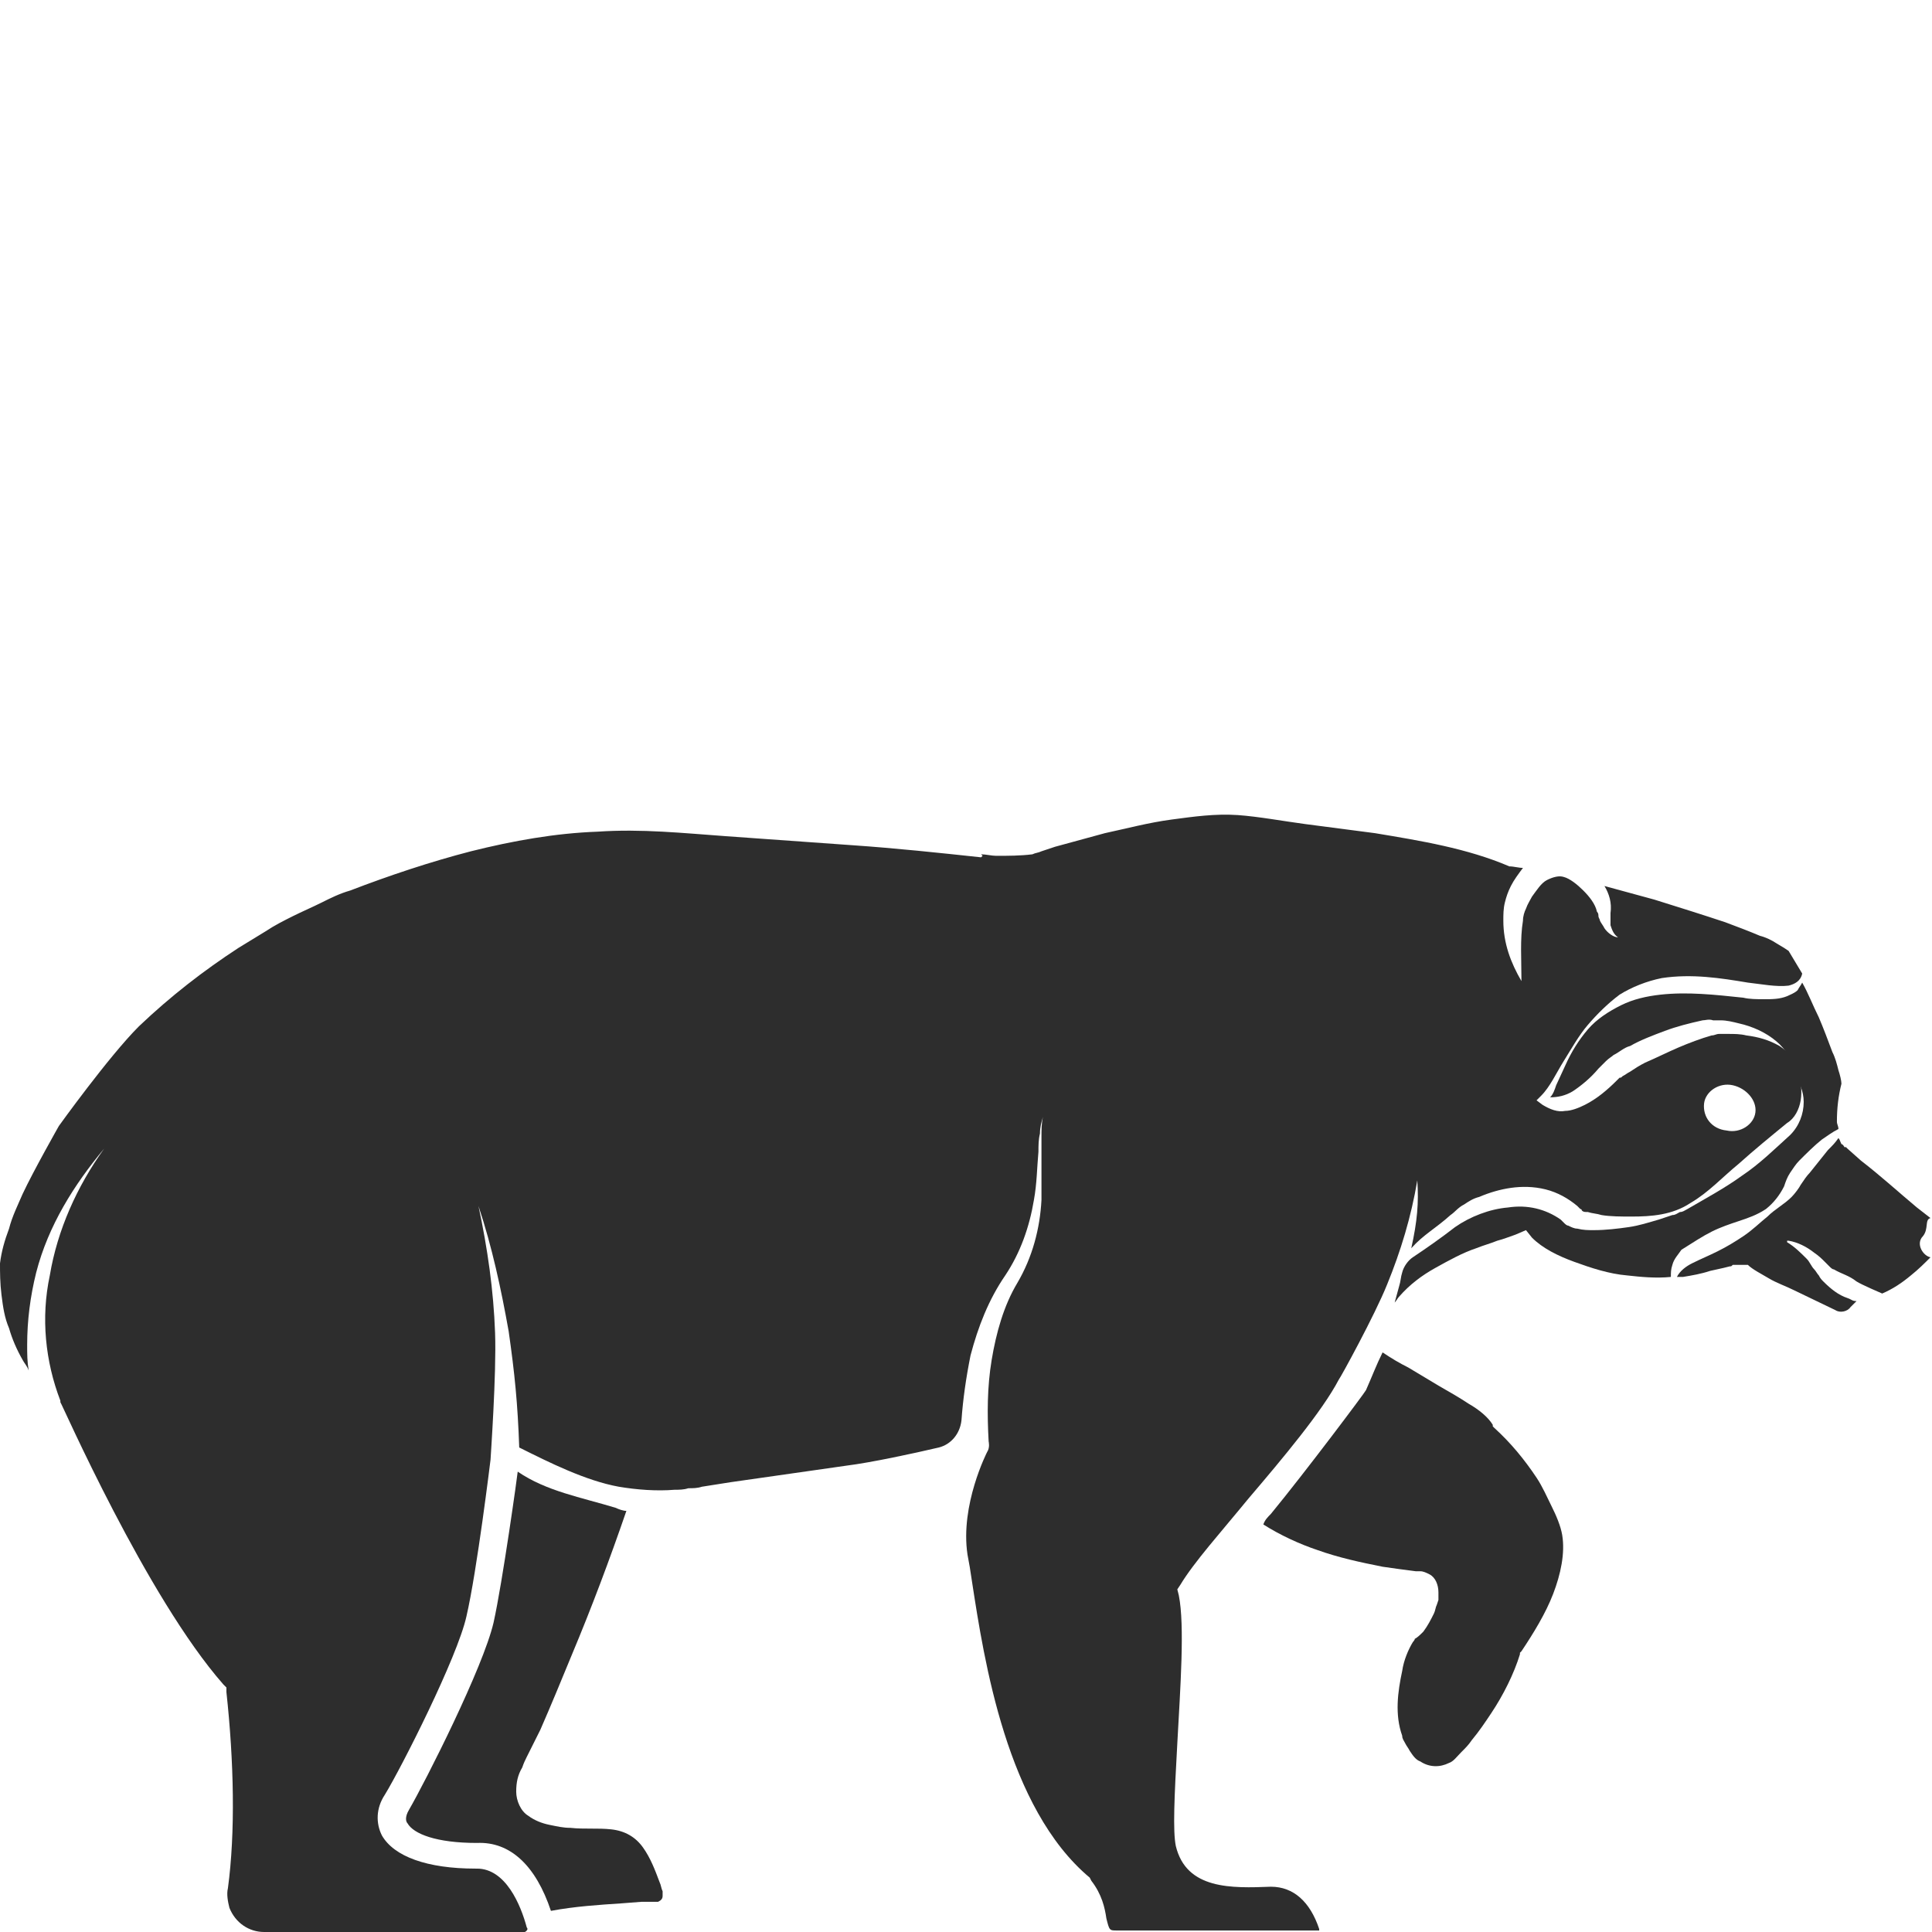 <?xml version="1.0" encoding="utf-8"?>
<!-- Generator: Adobe Illustrator 23.0.0, SVG Export Plug-In . SVG Version: 6.00 Build 0)  -->
<svg version="1.1" id="Layer_1" xmlns="http://www.w3.org/2000/svg" xmlns:xlink="http://www.w3.org/1999/xlink" x="0px" y="0px"
	 viewBox="0 0 128 128" style="enable-background:new 0 0 128 128;" xml:space="preserve">
<style type="text/css">
	.st0{fill:#2D2D2D;}
</style>
<g>
	<path class="st0" d="M34.3,97.5c0,0.1-1,7.3-1.6,10c-0.7,3-4.5,10.5-5.6,12.4c-0.3,0.5-0.2,0.8-0.1,0.9c0.4,0.7,1.9,1.3,4.6,1.3
		c2.2-0.1,3.9,1.5,4.9,4.5c1.6-0.3,3.2-0.4,4.7-0.5l1.3-0.1l0.7,0c0.1,0,0.1,0,0.2,0c0,0,0,0,0.1,0c0,0,0.1,0,0.1,0
		c0.2-0.1,0.3-0.2,0.3-0.4c0,0,0-0.1,0-0.1c0-0.1,0-0.1,0-0.2c-0.1-0.2-0.1-0.4-0.2-0.6c-0.3-0.8-0.6-1.6-1.1-2.3
		c-0.5-0.7-1.2-1.1-2.1-1.2c-0.9-0.1-1.8,0-2.7-0.1c-0.5,0-0.9-0.1-1.4-0.2c-0.5-0.1-1-0.3-1.4-0.6c-0.5-0.3-0.8-1-0.8-1.6
		c0-0.6,0.1-1.1,0.4-1.6c0.1-0.3,0.2-0.5,0.3-0.7l0.3-0.6l0.6-1.2c0.7-1.6,1.4-3.3,2.1-5c1.3-3.1,2.5-6.3,3.6-9.5
		c-0.2,0-0.5-0.1-0.7-0.2C38.5,99.2,36.2,98.8,34.3,97.5z"/>
	<path class="st0" d="M123.5,74.6L123.5,74.6C123.5,74.6,123.5,74.6,123.5,74.6z"/>
	<path class="st0" d="M90.5,92.1c-0.1,0.2-4,5.4-6.3,8.2c-0.2,0.2-0.4,0.4-0.5,0.7c1.1,0.7,2.4,1.3,3.6,1.7c1.4,0.5,2.8,0.8,4.3,1.1
		c0.7,0.1,1.4,0.2,2.2,0.3l0.3,0c0.2,0,0.4,0.1,0.6,0.2c0.4,0.2,0.6,0.7,0.6,1.2c0,0.1,0,0.2,0,0.3l0,0.2l-0.1,0.3
		c-0.1,0.2-0.1,0.4-0.2,0.6c-0.2,0.4-0.4,0.8-0.7,1.2c-0.2,0.2-0.4,0.4-0.6,0.5c0.1-0.1,0,0.1-0.1,0.2c-0.3,0.5-0.6,1.2-0.7,1.9
		c-0.3,1.4-0.5,2.9,0,4.3c0,0.2,0.1,0.3,0.2,0.5c0.1,0.2,0.2,0.3,0.3,0.5c0.2,0.3,0.4,0.6,0.7,0.7c0.6,0.4,1.3,0.4,1.9,0.1
		c0.3-0.1,0.5-0.4,0.8-0.7c0.3-0.3,0.5-0.5,0.7-0.8c0.5-0.6,0.9-1.2,1.3-1.8c0.8-1.2,1.5-2.6,1.9-3.9l0-0.1l0.1-0.1
		c0.8-1.2,1.6-2.5,2.1-3.8c0.5-1.3,0.8-2.7,0.6-3.9c-0.1-0.6-0.4-1.3-0.7-1.9c-0.3-0.6-0.6-1.3-1-1.9c-0.8-1.2-1.7-2.3-2.8-3.3
		l-0.1-0.1l0-0.1c-0.3-0.5-0.9-1-1.6-1.4c-0.6-0.4-1.3-0.8-2-1.2l-2-1.2c-0.6-0.3-1.1-0.6-1.7-1C91.2,90.4,90.9,91.2,90.5,92.1z"/>
	<path class="st0" d="M93.5,82.7c0.8-0.9,1.6-1.3,2.6-2.2c0.3-0.2,0.5-0.5,0.9-0.7c0.3-0.2,0.6-0.4,1-0.5c0.7-0.3,1.4-0.5,2.1-0.6
		c0.7-0.1,1.5-0.1,2.3,0.1c0.8,0.2,1.5,0.6,2.1,1.1l0.2,0.2c0,0,0.1,0,0.1,0.1c0.1,0.1,0.2,0.1,0.4,0.1c0.3,0.1,0.6,0.1,0.9,0.2
		c0.6,0.1,1.3,0.1,2,0.1c1.3,0,2.7-0.1,3.9-0.9c1.2-0.7,2.1-1.7,3.2-2.6c1-0.9,2.1-1.8,3.2-2.7c0.5-0.3,0.8-0.9,0.9-1.5
		c0.1-0.6,0-1.3-0.1-2c-0.3-0.7-0.7-1.2-1.3-1.6c-0.7-0.4-1.4-0.6-2.2-0.7c-0.4-0.1-0.8-0.1-1.2-0.1c-0.2,0-0.4,0-0.6,0
		c-0.2,0-0.3,0.1-0.5,0.1c-0.7,0.2-1.5,0.5-2.2,0.8c-0.7,0.3-1.5,0.7-2.2,1c-0.4,0.2-0.7,0.4-1,0.6c-0.2,0.1-0.3,0.2-0.5,0.3
		c-0.1,0.1-0.1,0.1-0.2,0.1c0,0-0.1,0.1-0.2,0.2c-0.6,0.6-1.3,1.2-2.1,1.6c-0.4,0.2-0.9,0.4-1.3,0.4c-0.5,0.1-1-0.1-1.5-0.4
		l-0.4-0.3l0.3-0.3c0.6-0.6,1-1.5,1.5-2.3c0.5-0.8,1-1.7,1.6-2.4c0.6-0.7,1.3-1.4,2.1-2c0.8-0.5,1.8-0.9,2.8-1.1
		c2-0.3,3.9,0,5.7,0.3c0.9,0.1,1.9,0.3,2.7,0.2c0.4-0.1,0.8-0.3,0.9-0.8c0,0,0,0,0,0c-0.3-0.5-0.6-1-0.9-1.5l-0.3-0.2l-0.5-0.3
		c-0.3-0.2-0.7-0.4-1.1-0.5c-0.7-0.3-1.5-0.6-2.3-0.9c-1.5-0.5-3.1-1-4.7-1.5c-1.1-0.3-2.2-0.6-3.3-0.9c0.3,0.5,0.5,1.1,0.4,1.8
		c0,0.1,0,0.2,0,0.2c0,0.1,0,0.1,0,0.2c0,0.1,0,0.3,0,0.4c0.1,0.3,0.2,0.6,0.5,0.8c-0.3,0-0.7-0.3-0.9-0.6c-0.1-0.2-0.2-0.3-0.3-0.5
		c0-0.1-0.1-0.2-0.1-0.3c0-0.1,0-0.2-0.1-0.3c-0.1-0.5-0.5-1-0.9-1.4c-0.4-0.4-0.9-0.8-1.3-0.9c-0.3-0.1-0.7,0-1.1,0.2
		c-0.4,0.2-0.7,0.7-1,1.1c-0.1,0.2-0.3,0.5-0.4,0.8c-0.1,0.2-0.2,0.5-0.2,0.8c-0.2,1.2-0.1,2.6-0.1,4c-0.7-1.2-1.2-2.5-1.2-4
		c0-0.4,0-0.8,0.1-1.2c0.1-0.4,0.2-0.7,0.4-1.1c0.2-0.4,0.5-0.8,0.8-1.2c-0.3,0-0.6-0.1-0.9-0.1l0,0l0,0c-2.8-1.2-5.9-1.7-8.9-2.2
		l-4.6-0.6c-1.5-0.2-3.1-0.5-4.5-0.6c-1.5-0.1-2.9,0.1-4.4,0.3c-1.5,0.2-3,0.6-4.4,0.9c-0.7,0.2-1.5,0.4-2.2,0.6l-1.1,0.3L69,56.4
		c-0.2,0.1-0.4,0.1-0.6,0.2c-0.8,0.1-1.6,0.1-2.4,0.1c-0.3,0-0.7-0.1-1-0.1c0,0,0,0,0,0c0,0,0.1,0.1,0.1,0.1c0,0-0.1,0.1-0.1,0.1
		c-2.8-0.3-5.6-0.6-8.5-0.8c-2.8-0.2-5.6-0.4-8.4-0.6c-2.8-0.2-5.6-0.5-8.5-0.3c-2.8,0.1-5.6,0.6-8.4,1.3c-2.7,0.7-5.4,1.6-8,2.6
		c-0.7,0.2-1.3,0.5-1.9,0.8c-0.6,0.3-1.3,0.6-1.9,0.9c-0.6,0.3-1.2,0.6-1.8,1l-1.8,1.1c-2.3,1.5-4.5,3.2-6.6,5.2
		c-2,2-5.3,6.6-5.3,6.6c0,0-1.7,3-2.4,4.5c-0.3,0.7-0.7,1.5-0.9,2.3c-0.3,0.8-0.5,1.5-0.6,2.3C0,84.3,0,85,0.1,85.8
		c0.1,0.8,0.2,1.5,0.5,2.2c0.2,0.7,0.5,1.4,0.9,2.1c0.1,0.2,0.3,0.4,0.4,0.7c-0.1-0.6-0.1-1.1-0.1-1.7c0-1.6,0.2-3.2,0.6-4.8
		c0.8-3.1,2.5-5.8,4.5-8.2c-1.8,2.5-3.1,5.4-3.6,8.4C2.7,87.3,3,90.2,4,92.8c0,0,0,0,0,0.1c0.1,0.1,5.7,12.9,10.8,18.7l0.2,0.2
		l0,0.3c0.5,4.6,0.6,9.3,0.1,13c-0.1,0.4,0,0.9,0.1,1.3c0.4,1,1.3,1.6,2.3,1.6h17.2c0.1,0,0.1,0,0.2-0.1c0,0,0.1-0.1,0-0.2
		c-0.4-1.5-1.4-3.9-3.3-3.9c0,0-0.1,0-0.1,0c0,0,0,0,0,0c-3.2,0-5.4-0.8-6.2-2.2c-0.4-0.8-0.4-1.8,0.2-2.7c1.1-1.8,4.8-9.1,5.4-11.8
		c0.7-3,1.6-10.4,1.6-10.4c0-0.1,0.4-5.7,0.3-8.4c-0.1-2.8-0.5-5.6-1.1-8.4c0.9,2.7,1.5,5.5,2,8.3c0.4,2.8,0.6,4.8,0.7,7.7
		c2,1,4.4,2.2,6.6,2.6c1.2,0.2,2.5,0.3,3.7,0.2c0.3,0,0.6,0,0.9-0.1c0.3,0,0.6,0,0.9-0.1c0.6-0.1,1.3-0.2,1.9-0.3l7.7-1.1
		c1.6-0.2,4.4-0.8,6.1-1.2c0.8-0.2,1.4-0.9,1.5-1.8c0.1-1.4,0.3-2.8,0.6-4.3c0.5-1.9,1.2-3.7,2.3-5.3c1-1.5,1.6-3.2,1.9-5
		c0.2-1.1,0.2-2.1,0.3-3.2c0-0.4,0-0.8,0.1-1.2c0-0.4,0.1-0.8,0.2-1.1C69,74.4,69,74.9,69,75.3c0,0.5,0,0.9,0,1.4c0,0.9,0,1.9,0,2.8
		c-0.1,1.9-0.6,3.8-1.6,5.5c-0.9,1.5-1.4,3.3-1.7,5.1c-0.3,1.8-0.3,3.6-0.2,5.4c0,0,0.1,0.4-0.1,0.7c0,0-1.8,3.5-1.3,6.8
		c0.1,0.5,0.2,1.1,0.3,1.8c0.8,5.2,2.3,15,7.8,19.6l0.1,0.2c0.7,0.9,0.9,1.8,1,2.5c0.2,0.8,0.2,0.8,0.7,0.8h13.3c0,0,0.1,0,0.1,0
		c0,0,0-0.1,0-0.1c-0.6-1.8-1.7-2.8-3.2-2.8c-2.6,0.1-5.6,0.2-6.3-2.7c-0.2-1-0.1-3.2,0.1-6.8c0.2-3.7,0.5-7.8,0.1-9.8l-0.1-0.4
		l0.2-0.3c0.9-1.5,2.7-3.5,4.5-5.7c2.3-2.7,4.9-5.8,6-7.9c0.1-0.1,2.4-4.3,3.2-6.3c0.9-2.2,1.6-4.5,2-6.9
		C94,79.7,93.9,80.9,93.5,82.7z M112.9,73.1c0.1-0.8,1-1.4,1.9-1.2c0.9,0.2,1.6,1,1.5,1.8c-0.1,0.8-1,1.4-1.9,1.2
		C113.4,74.8,112.8,74,112.9,73.1z"/>
	<path class="st0" d="M113.4,81.6c0.6-0.3,1.2-0.5,1.8-0.7c0.6-0.2,1.2-0.4,1.8-0.8c0.5-0.4,0.9-0.9,1.2-1.5
		c0.1-0.3,0.2-0.6,0.4-0.9c0.2-0.3,0.4-0.6,0.6-0.8c0.5-0.5,1-1,1.5-1.4c0.3-0.2,0.7-0.5,1.1-0.7c0-0.2-0.1-0.3-0.1-0.5
		c0-0.9,0.1-1.7,0.3-2.5c0-0.2-0.1-0.6-0.2-0.9c-0.1-0.4-0.2-0.8-0.4-1.2c-0.3-0.8-0.6-1.6-0.9-2.3c-0.4-0.8-0.7-1.6-1.1-2.3
		c-0.1,0.2-0.2,0.3-0.3,0.5c-0.2,0.2-0.5,0.3-0.7,0.4c-0.5,0.2-1,0.2-1.5,0.2c-0.5,0-1,0-1.4-0.1c-1.9-0.2-3.7-0.4-5.5-0.2
		c-0.9,0.1-1.8,0.3-2.6,0.7c-0.8,0.4-1.6,0.9-2.2,1.6c-0.6,0.7-1.1,1.5-1.5,2.4l-0.6,1.3c-0.1,0.3-0.2,0.6-0.4,0.8
		c0.5,0,1-0.1,1.5-0.4c0.6-0.4,1.2-0.9,1.7-1.5c0.1-0.1,0.1-0.1,0.2-0.2c0.1-0.1,0.2-0.2,0.3-0.3c0.2-0.2,0.4-0.3,0.5-0.4
		c0.4-0.2,0.7-0.5,1.1-0.6c0.7-0.4,1.5-0.7,2.3-1c0.8-0.3,1.6-0.5,2.5-0.7c0.2,0,0.4-0.1,0.7,0c0.2,0,0.3,0,0.5,0
		c0.4,0,0.8,0.1,1.2,0.2c0.9,0.2,1.8,0.6,2.5,1.2c0.6,0.5,1.1,1.3,1.2,2.1c0.3,0.6,0.6,1.2,0.6,1.9c0,0.8-0.3,1.6-0.9,2.2
		c-1,0.9-2,1.9-3.2,2.7c-1.1,0.8-2.4,1.5-3.6,2.2c-0.2,0.1-0.3,0.2-0.5,0.2c-0.2,0.1-0.3,0.2-0.5,0.2c-0.3,0.1-0.6,0.2-0.9,0.3
		c-0.7,0.2-1.3,0.4-2,0.5c-0.7,0.1-1.5,0.2-2.3,0.2c-0.4,0-0.7,0-1.1-0.1c-0.2,0-0.4-0.1-0.6-0.2c-0.1,0-0.2-0.1-0.3-0.2l-0.2-0.2
		c-1-0.7-2.2-1-3.5-0.8c-1.2,0.1-2.5,0.6-3.5,1.3c-0.9,0.7-1.9,1.4-2.8,2c-0.3,0.2-0.6,0.6-0.7,1c-0.1,0.3-0.1,0.6-0.2,0.9
		c-0.1,0.4-0.2,0.7-0.3,1.1c0.1-0.1,0.2-0.3,0.3-0.4c0.7-0.8,1.5-1.4,2.4-1.9c0.9-0.5,1.8-1,2.7-1.3c0.5-0.2,0.9-0.3,1.4-0.5
		c0.4-0.1,0.9-0.3,1.2-0.4l0.7-0.3l0.4,0.5c0.7,0.7,1.7,1.2,2.8,1.6c1.1,0.4,2.3,0.8,3.5,0.9c0.9,0.1,1.9,0.2,2.9,0.1
		c0-0.3,0-0.5,0.1-0.8c0.1-0.4,0.4-0.7,0.6-1C112.2,82.3,112.8,81.9,113.4,81.6z"/>
	<path class="st0" d="M127.4,81.9c0.4-0.5,0.1-1.1,0.5-1.2L127,80c-1.2-1-2.4-2.1-3.7-3.1l-0.9-0.8l-0.1-0.1l-0.1,0
		c0,0-0.1-0.2-0.2-0.2c-0.1-0.2-0.1-0.3-0.2-0.4c-0.2,0.3-0.4,0.5-0.7,0.8c-0.4,0.5-0.8,1-1.2,1.5c-0.2,0.2-0.4,0.5-0.6,0.8
		c-0.1,0.2-0.4,0.6-0.6,0.8c-0.5,0.5-1.1,0.8-1.6,1.3c-0.5,0.4-1,0.9-1.6,1.3c-0.6,0.4-1.1,0.7-1.7,1c-0.6,0.3-1.1,0.5-1.7,0.8
		c-0.4,0.2-0.8,0.5-1,0.9c0.1,0,0.3,0,0.4,0c0.6-0.1,1.2-0.2,1.8-0.4l0.9-0.2l0.4-0.1c0.1,0,0.1,0,0.2-0.1c0,0,0,0,0,0l1,0
		c0.3,0.3,0.9,0.6,1.4,0.9c0.5,0.3,1.1,0.5,1.7,0.8l2.7,1.3c0.3,0.2,0.8,0.1,1-0.2c0.1-0.1,0.3-0.3,0.4-0.4c-0.3,0-0.3-0.1-0.6-0.2
		c-0.6-0.2-1.1-0.6-1.6-1.1c-0.1-0.1-0.2-0.2-0.3-0.4c-0.1-0.1-0.2-0.3-0.3-0.4c-0.2-0.2-0.3-0.5-0.5-0.7c-0.4-0.4-0.8-0.8-1.3-1.1
		l0,0c0,0,0-0.1,0-0.1c0,0,0,0,0.1,0c0.6,0.1,1.2,0.4,1.7,0.8c0.3,0.2,0.5,0.4,0.7,0.6c0.1,0.1,0.2,0.2,0.3,0.3
		c0.1,0.1,0.2,0.2,0.3,0.2c0.5,0.3,1,0.4,1.5,0.8c0.3,0.2,1.7,0.8,1.7,0.8c0.7-0.3,1.3-0.7,1.9-1.2c0.5-0.4,0.9-0.8,1.3-1.2
		C127.4,83.2,126.9,82.4,127.4,81.9z"/>
</g>
</svg>
